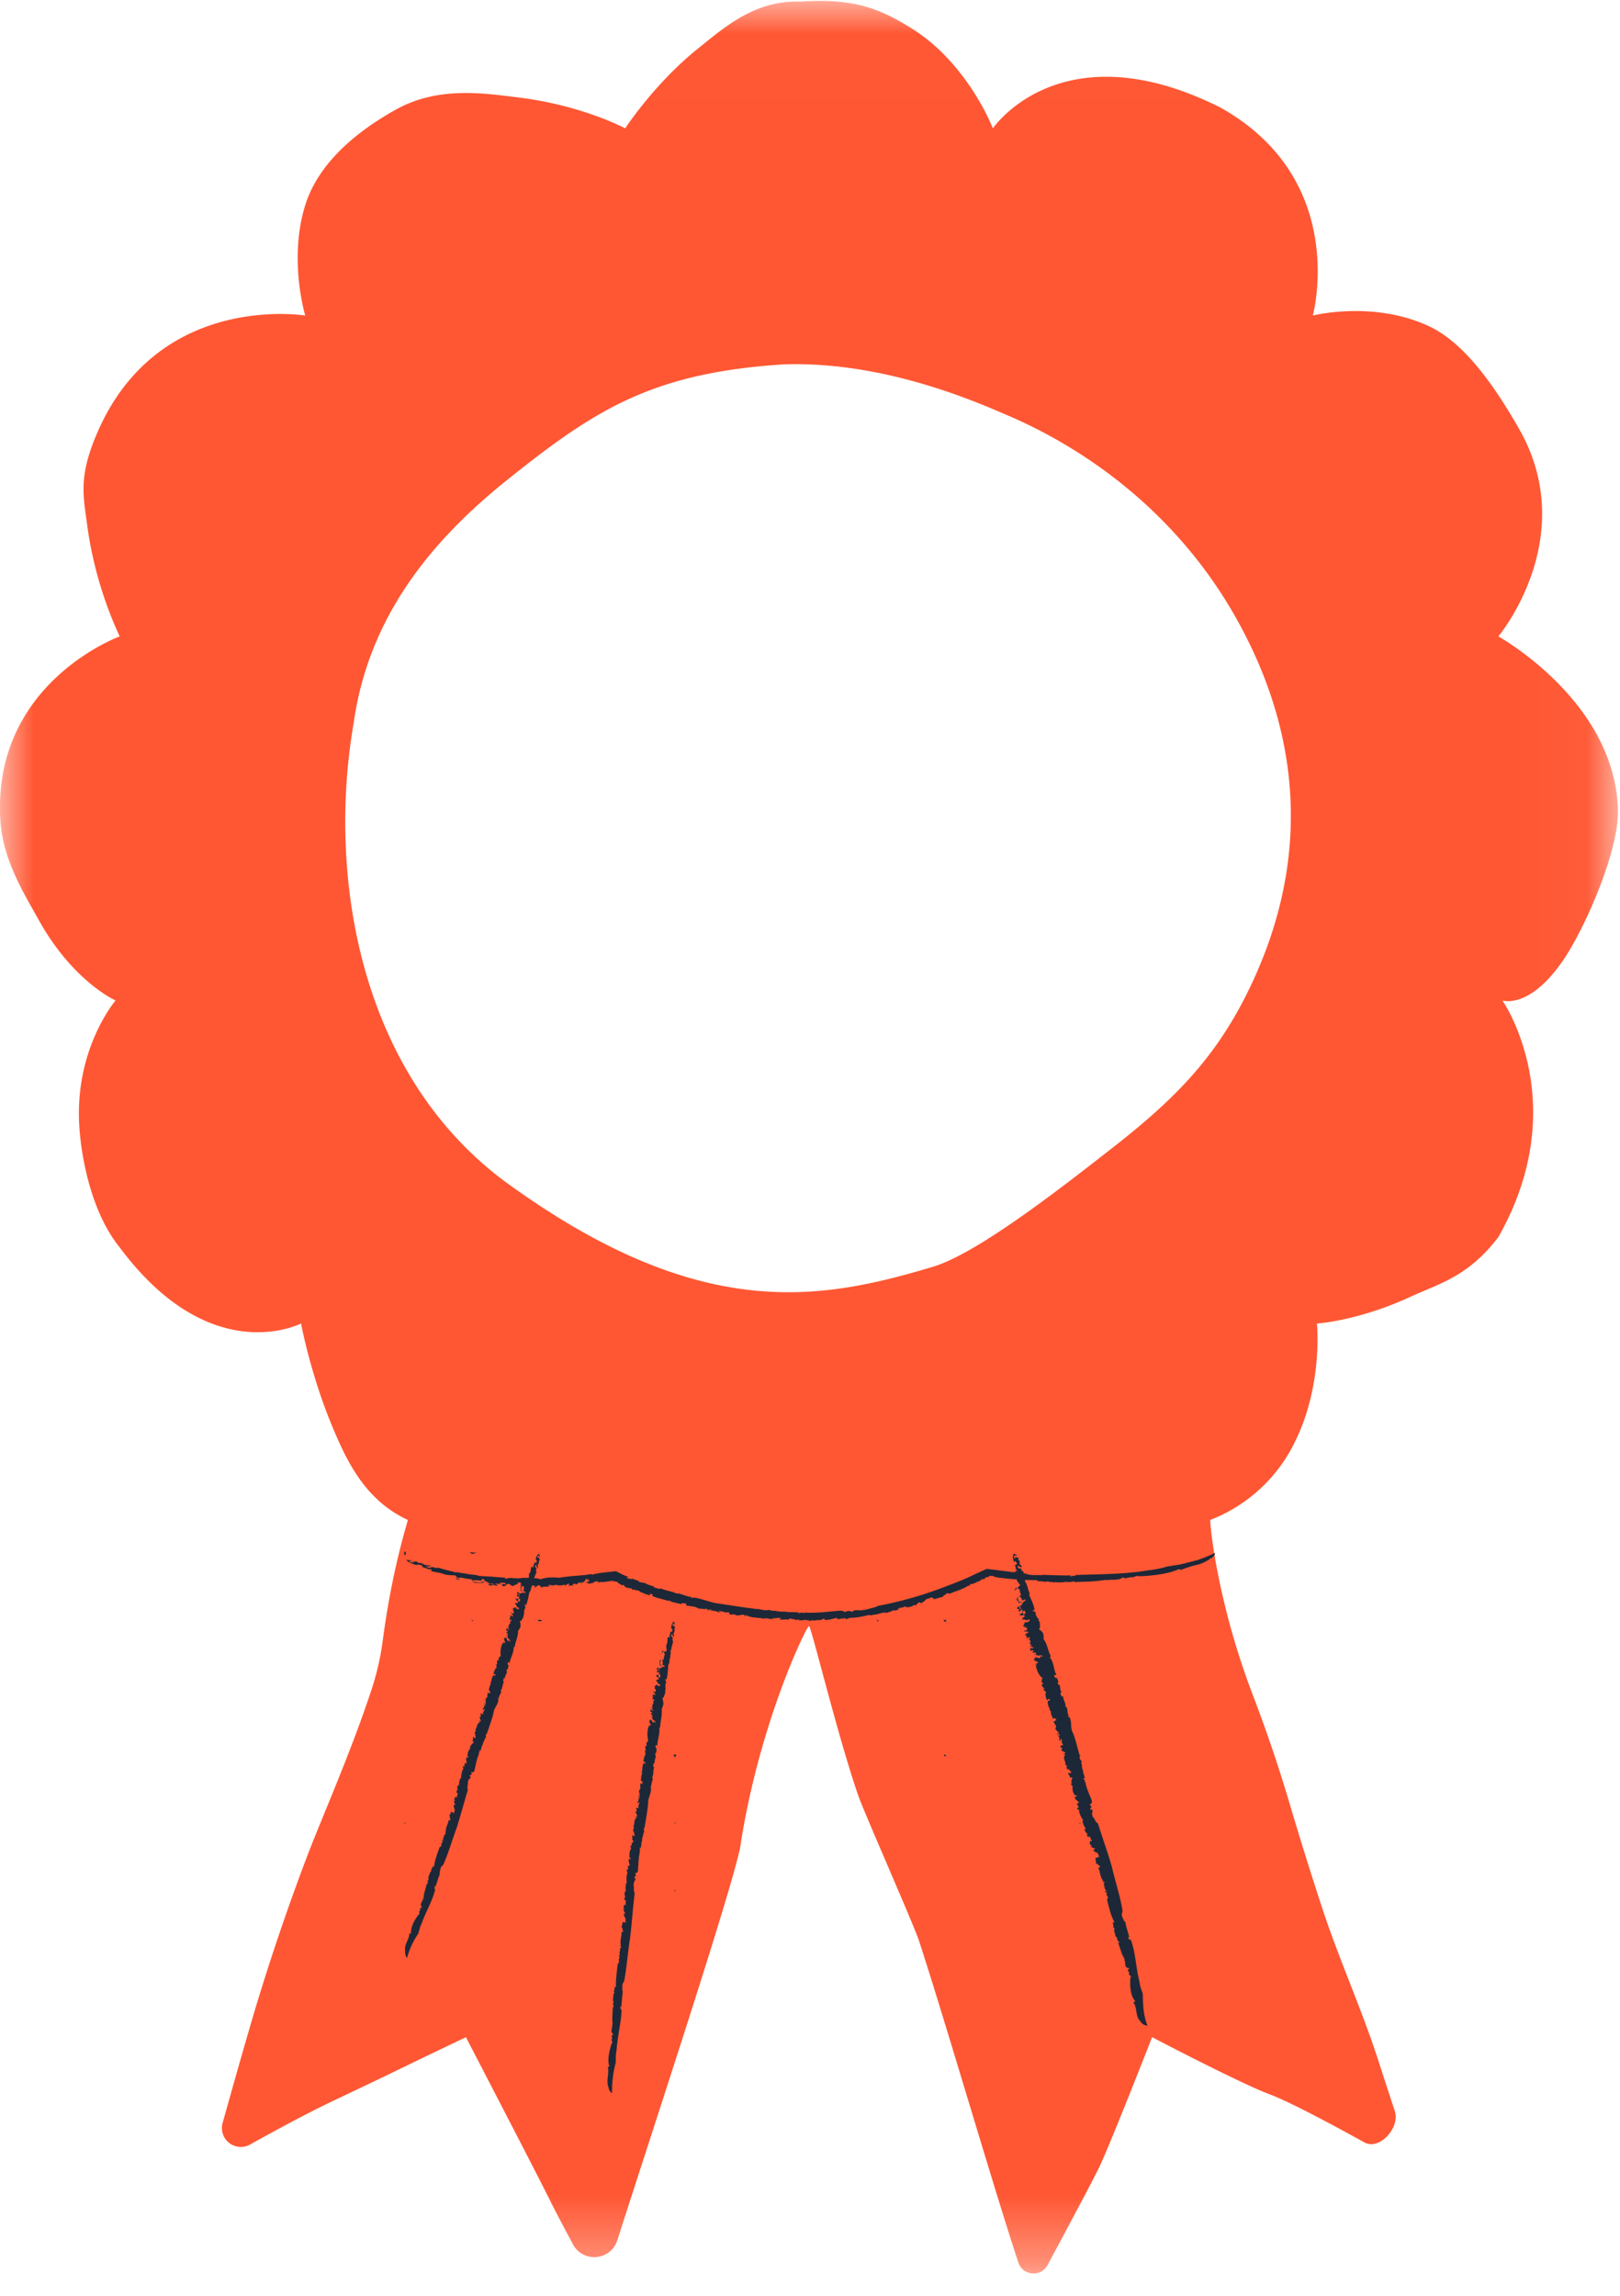 <svg xmlns="http://www.w3.org/2000/svg" xmlns:xlink="http://www.w3.org/1999/xlink" width="24" height="34" viewBox="0 0 24 34">
    <defs>
        <path id="a" d="M0 .013h23.969V33.67H0z"/>
    </defs>
    <g fill="none" fill-rule="evenodd">
        <g>
            <mask id="b" fill="#fff">
                <use xlink:href="#a"/>
            </mask>
            <path fill="#FF5733" d="M18.62 14.4c-.5 1.141-1.119 1.8-2.102 2.57-.824.645-2.045 1.597-2.701 1.792-1.66.496-3.43.83-6.272-1.217-2.246-1.618-2.692-4.611-2.306-6.833.223-1.604 1.186-2.732 2.272-3.602 1.306-1.046 2.153-1.59 4.105-1.714.927-.03 1.965.188 3.088.66l.244.104c1.405.61 2.596 1.638 3.35 2.968 1.12 1.975.97 3.794.322 5.271m5.349-2.4c-.037-1.614-1.771-2.574-1.771-2.574s1.227-1.465.305-3.077c-.362-.632-.808-1.275-1.34-1.52-.825-.381-1.714-.155-1.714-.155s.55-2.01-1.375-3.084c-.676-.337-1.24-.455-1.703-.452-1.15.007-1.662.764-1.662.764S14.34.935 13.495.414c-.44-.271-.829-.447-1.633-.39-.675-.027-1.134.384-1.52.694-.646.517-1.08 1.183-1.08 1.183s-.632-.34-1.57-.456c-.537-.067-1.207-.169-1.831.18-.689.385-1.16.858-1.334 1.398-.26.808-.005 1.65-.005 1.65s-1.25-.205-2.247.604c-.307.249-.591.594-.807 1.071-.32.709-.232.989-.173 1.456a5.8 5.8 0 0 0 .478 1.621s-1.897.69-1.767 2.73c.038.59.36 1.095.566 1.466.507.916 1.14 1.196 1.14 1.196s-.599.7-.539 1.83c.027.51.189 1.32.597 1.822C3.126 20.296 4.46 19.6 4.46 19.6s.133.721.444 1.48c.227.552.498 1.132 1.137 1.43.009.002-.226.686-.37 1.782a3.97 3.97 0 0 1-.164.722c-.312.95-.738 1.9-.963 2.493a33.706 33.706 0 0 0-.876 2.63c-.139.48-.27.947-.37 1.304a.28.28 0 0 0 .405.32c.377-.21.858-.47 1.198-.631.35-.167.7-.332 1.049-.502.474-.231.953-.457.953-.457s1.1 2.118 1.252 2.43c.063.128.197.382.334.638.149.278.56.24.656-.06.544-1.7 1.809-5.523 1.833-5.902.288-1.8.97-3.19 1.007-3.195.034.005.422 1.621.73 2.51.083.242.819 1.906.899 2.148.384 1.174 1.095 3.625 1.473 4.768.065.197.335.22.433.037.268-.5.66-1.234.758-1.435.153-.311.79-1.94.79-1.94s.98.515 1.567.775c.059.026.119.05.18.073.315.122.926.449 1.397.71.226.125.533-.22.452-.464-.073-.218-.155-.47-.238-.728-.254-.788-.56-1.447-.823-2.233a54.897 54.897 0 0 1-.525-1.685 22.294 22.294 0 0 0-.53-1.548c-.534-1.406-.628-2.557-.618-2.56a2.325 2.325 0 0 0 1.26-1.169c.412-.837.32-1.74.32-1.74s.606-.035 1.393-.399c.413-.191.847-.293 1.295-.881 1.123-1.983.06-3.504.06-3.504s.394.137.894-.587c.314-.455.83-1.607.817-2.23" mask="url(#b)"/>
        </g>
        <path fill="#1C2838" d="M8.003 24.013c.008-.035-.035.006-.002-.026.01.01.017.02.002.026M6.002 28.889c-.014-.098.06-.161.063-.256.002-.01.022.018.024-.006-.004-.096.057-.2.114-.275l.004.01c.011-.014-.002-.05.008-.066.004.003.004.01.01.01-.01-.013.007-.037 0-.051.008-.004.018.003.026-.003l-.01-.02c-.023-.052.028-.069.025-.12.002.004.004.01.008.008.002-.078.035-.155.052-.232.004.006.013.015.02.014-.014-.013-.01-.038-.006-.059.019.002-.002-.042.014-.06l.003.005c-.01-.027.018-.018.003-.045l.016-.002c-.019-.022.02-.017.014-.038l-.005-.002c0-.017.013-.016.014-.031h.003c.004-.031.021-.04.004-.05.017-.001-.003.031.022.029.015-.105.052-.199.084-.292.011-.007.016-.012.023-.01 0-.012.009-.037.003-.052 0 .004.011 0 .014-.004.012-.013-.013-.031.002-.045.002.01.006.017.013.018-.007-.024.002-.044.005-.066.001.005.001.01.007.013-.008-.03.016-.035.013-.06l.007.014c.023-.022-.017-.022-.001-.043 0 .008.005.008.009.012-.01-.035.01-.07.011-.097.001.003.004.004.004.004.007-.027.021-.05.023-.083.008-.008.023.019.029-.01-.02-.013.008-.052-.02-.05.01-.022.03-.053.03-.073.003.015.028.004.023.025l.017-.007c.007.007-.008.013.004.015.002-.01.004-.043.01-.05-.006-.025-.023-.056-.015-.087.003.019.024.006.024.018l-.024-.065c.003-.01.017.008.016-.01-.005-.002-.006-.01-.01-.017.004-.002.01-.043.03-.035.01 0 0 .019.01.012.006-.018 0-.023.005-.04h.003c.007-.01.003-.04-.012-.033-.003.007.013.004.003.012-.008-.015-.004-.038.001-.056.001.008.007.011.012.017-.008-.034-.004-.062-.001-.093-.01-.006.013.02.007.022.025-.026.006-.083.035-.099 0 .006-.014-.006-.012-.005.007-.015.02-.006.019-.02.008.004.002-.015.003-.028-.003-.009.005 0 .003.01-.002-.02.007-.089.031-.117-.005-.003-.012-.034-.008-.042l.01.011c.01-.003.009-.028.02-.023-.009-.027-.01.076-.014.045.013 0-.008-.046.007-.03.005-.017-.003-.041.013-.05-.003.003.013.024.016.01.006-.024-.003-.01 0-.031l-.002-.016c-.011-.008.009-.02-.007-.02.01.004.005-.037.024-.022l.015.013c.002-.01-.011-.027-.015-.04.002 0 .006 0 .008.002-.023-.017.01-.023-.004-.047.015-.016.019-.053.037-.054-.002-.02-.005-.041.006-.056.001.005 0 .01.005.015.01-.008.006-.014.005-.028.003.005.022-.014.035-.022-.002-.02-.016-.023-.024-.03.029 0 0-.055.028-.06.002.008.004.031.014.021.029 0-.007-.04.012-.057l-.021-.007c.016-.003 0-.042.02-.027-.005-.012.015-.024-.005-.034.03-.029.023-.101.065-.104-.001-.007.007-.02-.004-.023-.014.003.003.018-.005.017.001-.005-.004-.01-.006-.012.008-.01.013-.018.025.004.02-.02-.023-.049-.004-.079.007.007.011.006.013-.005l-.007-.028c.01-.02.022-.001.036.007.002-.013.007-.028 0-.04l.02-.003c-.015.003-.004-.015-.005-.023l.001.008c.006.001.008-.015.008-.023-.009-.003-.017.009-.022.015-.003-.01.001-.019-.003-.031.012.01.016-.014.02-.022.007-.01-.007-.02-.006-.023.007.004.007-.017.014-.003 0 .006-.01.005-.006.015.008-.004.02.004.016-.016-.003-.016-.027-.014-.012-.03.002.008.007.012.01.02l.013-.016-.011-.009c.004 0 .004.002.006.002-.01-.014.007-.033-.006-.046.002-.011.015-.016.02-.025v.002c.011-.007.012-.026.007-.04l.003.002a.052.052 0 0 0 .001-.035c.015-.01.047.023.038-.004.005-.017-.013-.04-.023-.038.018-.025.01-.07.038-.086-.004-.007-.008-.007-.008-.017.02-.04.017-.1.052-.12 0 .015.012.008.019.012-.008-.017.015-.006-.002-.02-.011-.007-.016-.011-.025-.002.003-.029.016-.068.031-.076-.007.004-.009-.004-.01-.012.016.013.026-.005.024-.023l-.01-.008.014-.003c-.001-.008-.02-.02-.005-.028.005.002.009.004.013.003-.004-.02-.011-.05.003-.061l.02-.004c0-.008-.005-.026-.013-.016.018-.022.025-.04.041-.04a.33.33 0 0 1 .026-.192l.008.007c.012-.01-.011-.016-.003-.023.006.01.02-.002.026.016.015-.016-.005-.036-.004-.052-.01-.009.003.015-.009.004-.003-.004.018-.024.003-.037.008-.002.018.01.024.016l-.004-.017c.024-.005.021.056.049.054l.002-.014c.02-.001.007.043.023.017-.003-.018-.022-.044-.033-.036.005-.03-.033-.036-.022-.065.012-.002-.006.025.01.028.016-.006.001-.032.01-.042-.01.01-.023-.011-.023-.022.013-.01.012.019.02-.001-.007-.01-.008-.033-.02-.02-.017-.02.014-.018.002-.04.016.002.026.043.04.024-.015-.005-.009-.04-.033-.041.006-.007.018 0 .024.011.013-.007-.015-.047.014-.034l-.013-.014c.006 0 .012-.004.022-.006.004-.011-.007-.05.014-.035-.001-.005.008-.03-.01-.03-.014.011.005.026-.018.023.02-.002.005-.025.003-.038l.009.004c-.002-.008.004-.02-.003-.029.003.008.01.009.013.006l-.01-.014c0-.027.023.008.027-.016l.004.023c0-.005.013-.005.013-.018-.01-.012-.021-.028-.03-.037 0-.016.016.003.008-.017l.008.025c.003.004.023 0 .028-.016 0-.013-.011-.04-.023-.027.002-.009.013-.016.02-.004.002-.022-.014-.005-.016-.026.01-.002.028-.016.043-.022l.014.03.004-.012c.01.024.014 0 .027.018.006-.006.003-.019.001-.029-.033.007-.027-.047-.053-.055.004-.035.064.016.038-.04-.008.002-.021-.024-.02 0 .008-.018-.02-.029-.003-.045.004.023.03-.003.036.03-.007-.007-.01.01-.009.015.012-.002.023.016.03-.004.002-.013.006-.03-.007-.035-.013-.008-.004.02-.015.003.003-.027.025-.018.004-.043-.003.016-.018.012-.028.005v-.02l.008.008c.016-.024-.013-.018-.002-.044l.022-.002c.013.016-.02.036.007.046.007-.017-.004-.03.008-.043v.015c.004-.006.04.009.028-.029-.003-.018-.008-.009-.017-.015.007-.03 0-.045.004-.064.018.015.013-.031.025 0-.014.003-.026.045-.012.066.025.003-.01.02.01.04.007-.022.028-.008.043-.003.003-.006 0-.016-.001-.02-.013-.012-.015-.003-.029-.01a.097.097 0 0 0 .005-.075c.009-.005.021.006.02.017a.339.339 0 0 1 .031-.091c-.027.005.006-.035-.016-.034-.01.013-.03.017-.037.002.005-.009.01.006.016.005-.008-.02.025-.007.01-.03-.002.031.025.02.04.036-.003-.026.011.008.018-.012a.328.328 0 0 1 .001-.079c.026-.018.024-.07.031-.096.013-.007.03.013.037 0 .005-.016-.024 0-.007-.019l.003.005c-.002-.01.027-.037.002-.061l.018.02c.004-.003 0-.01 0-.016.006.004.014.003.016.013.02-.007.008-.033.013-.05l-.016.003c0-.034.018-.046.023-.076l.012.008-.002-.02c.01.01.022 0 .016-.014l.015.06c-.01.008-.01-.021-.024-.021-.013 0-.018.027-.008.038.005-.009.002-.01 0-.021.018.007.013.021.021.035.001-.005.009-.01.004-.013.005.014.003.025-.002.042-.003-.015-.013 0-.016-.007.014.01.014.029.003.047-.022.004-.002.045-.014.066a.128.128 0 0 1-.021-.057c-.012.01-.005.017-.018.027.01.015.024.03.025.054l-.012-.006c0 .021.016.031.006.052-.018.035-.03.074-.042.103l-.011-.006c.018.031-.01.06-.006.088-.023.031-.017.088-.042.096-.013.07-.024.134-.05.2l-.013-.022c.008.02-.011.002-.013.016.017-.006.011.027.018.041-.022.023-.022.07-.02.104l-.01-.005c.01.04-.018.061-.033.093-.006 0-.018 0-.02.012.012.029.007.038.01.072a.228.228 0 0 1-.036.064c0 .09-.04.156-.051.242l-.015-.002c.003.092-.053.168-.06.24l-.02-.02c-.013.017-.01.05.008.055-.013.015-.006.056-.028.058-.011.018.001.031-.001.05-.022.036-.025.052-.034.093l.004-.008c-.003-.008-.012-.014-.017-.005.001.018-.023.05.007.051-.029.032-.02.104-.053.132.008 0 .006.012.01.019-.012.036-.04.065-.037.102-.006.003-.01-.017-.015-.003 0 .01.01.006.01.02-.007.067-.054.11-.068.165-.018.103-.059.198-.087.29l-.005-.004c.01.043-.044.058-.022.101-.008.004-.012.026-.02.014.006.034-.036.06-.03.106v-.01c-.024.027-.018.069-.041.1-.001-.006 0-.014-.006-.018-.014.008.01.048-.017.04-.003.008.01.014.012.008-.038.075-.051.173-.074.261-.036.051-.044-.023-.041.037-.007 0 .008.009.003.006 0 .023-.038.01-.03.032.018.005.006.014.016.02-.023.031-.04.03-.038.067l-.007-.008c.011.05-.015.081.002.127-.06.193-.108.384-.169.57-.067.18-.118.365-.197.54-.036.03-.037.034-.045.087-.002-.004-.002-.008-.007-.007.017.014-.01.035.005.05-.027.066-.045.132-.07.202.003-.012-.01-.027-.013-.013l.006.021h-.005c-.001.01.004.025.013.02-.047.186-.144.336-.203.51-.022.036-.036.1-.049.146A1.15 1.15 0 0 0 6.03 29s-.037-.049-.027-.111"/>
        <path fill="#1C2838" d="M8.028 24.003c-.02 0-.04.018-.056-.011.018.005.041.002.056.011M7.008 24.006c.005.003-.01.005-.014.006.002-.008-.01-.022.002-.024-.002.008.007.011.012.018M7.005 26.034c-.014-.01-.012-.048-.005-.068l.005.068z"/>
        <path fill="#1C2838" d="M7.01 26.007c-.019.007-.024 0-.017-.017.01.003.011.01.017.017"/>
        <path fill="#1C2838" d="M7.014 25.994c-.005.012-.017.014-.028.015.013.006.004-.031.028-.015"/>
        <path fill="#1C2838" d="M7.008 25.987c-.002.008.004.03-.016.03.015-.003-.004-.046.016-.03"/>
        <path fill="#1C2838" d="M7.01 25.996c-.002.004-.006.004-.004.012-.011.005-.018-.01-.017-.017l.022.005z"/>
        <path fill="#1C2838" d="M6.993 26.01v-.02l.014.01zM6.011 26.995c.003.02-.02.004-.023.005.005-.014.017.014.023-.005"/>
        <path fill="#1C2838" d="M5.984 26.997l.002-.005.03.016zM14.01 24.009c-.019-.031-.024.027-.02-.018.014 0 .026.004.02.018M16.897 29.936c-.08-.068-.045-.197-.105-.279-.005-.01.034-.007.02-.029-.067-.076-.075-.226-.065-.346l.01.004c.002-.023-.035-.039-.036-.062.006-.002.01.004.018-.003-.02 0-.018-.038-.035-.043.006-.01.02-.014.026-.028l-.024-.006c-.06-.02-.018-.087-.056-.127.006.001.01.005.015 0-.05-.068-.069-.166-.101-.248.008.001.022 0 .03-.007-.024.002-.036-.023-.046-.044.02-.018-.031-.033-.025-.064h.005c-.028-.012.007-.033-.026-.04l.015-.019c-.035.002.01-.034-.011-.045l-.007.003c-.012-.013.003-.027-.007-.04l.004-.002c-.017-.03-.005-.056-.03-.047.018-.018.018.03.043.002-.055-.103-.08-.219-.108-.33.006-.016.007-.025.016-.03-.008-.01-.015-.041-.03-.047 0 .003.01-.011.01-.018.004-.023-.033-.013-.028-.039.01.007.018.007.027.001-.025-.012-.028-.039-.04-.06.005.003.009.008.016.004-.028-.017-.007-.046-.027-.063l.017.003c.008-.04-.033 0-.03-.033.006.005.011 0 .017 0-.033-.02-.036-.067-.053-.092h.007c-.012-.03-.012-.064-.032-.094.003-.014.036-.008.022-.038-.028.01-.026-.05-.054-.02-.002-.03-.003-.077-.017-.092.014.009.032-.025.04-.003l.013-.023c.013-.001 0 .02.014.009-.004-.011-.024-.04-.022-.052-.023-.016-.062-.024-.074-.057.015.012.03-.02.037-.01l-.068-.03c-.004-.011.022-.01.01-.024-.007.003-.014-.003-.021-.006.002-.005-.02-.044.007-.059.01-.008.01.017.018 0-.006-.02-.016-.018-.022-.039l.003-.001c0-.016-.023-.037-.034-.017.001.01.016-.01.011.008-.019-.005-.03-.028-.036-.048.007.005.014.002.023.002-.03-.02-.045-.048-.063-.077-.014.004.028.004.022.01.008-.046-.049-.074-.03-.117.003.005-.019.01-.015.008-.004-.02.016-.026.006-.036.01-.005-.008-.015-.015-.027-.01-.004.004-.005.009.006-.015-.015-.052-.082-.047-.13-.007.004-.034-.016-.036-.026l.019-.002c.008-.012-.01-.032.004-.039-.027-.013.04.074.016.051.013-.012-.039-.03-.013-.031-.006-.02-.031-.032-.02-.056 0 .007.03.008.024-.007-.01-.027-.01-.005-.023-.026l-.01-.011c-.018.005-.005-.026-.022-.01.014-.007-.02-.036.01-.043l.024-.004c-.005-.011-.03-.011-.042-.017.002-.003.006-.007.01-.008-.036.01-.005-.03-.036-.034.005-.03-.016-.064.002-.083-.015-.016-.032-.03-.03-.054.003.003.006.009.014.008.006-.017-.004-.018-.013-.029.006.002.013-.034.021-.053-.015-.016-.032-.003-.044-.001.03-.029-.037-.047-.011-.079.006.005.024.022.028.004.03-.03-.035-.027-.026-.061l-.026.016c.014-.018-.028-.035.002-.042-.013-.006 0-.037-.027-.024.011-.054-.045-.108-.003-.153-.006-.005-.006-.023-.02-.015-.012.016.016.012.007.02-.003-.006-.01-.005-.015-.004.003-.017.002-.029.028-.023.009-.038-.056-.017-.056-.062.012-.002.015-.006.01-.017l-.025-.016c-.003-.028.022-.024.04-.031-.006-.013-.01-.03-.026-.032l.02-.025c-.015.018-.015-.008-.022-.013l.007.005c.007-.006-.003-.02-.007-.027-.012.005-.012.024-.013.034-.01-.004-.012-.016-.024-.022.02-.004.007-.028.006-.04 0-.014-.02-.008-.021-.012.01-.004-.004-.022.012-.016.005.003-.007.013.004.017.005-.01.022-.016.005-.029-.013-.01-.036.016-.031-.013.006.005.014.004.022.006l.004-.026-.018.004c.004-.004.006-.003.008-.005-.02 0-.016-.034-.037-.032-.006-.011.005-.03.003-.041l.003.002c.006-.018-.006-.034-.02-.041l.003-.001c0-.008-.008-.025-.02-.03.007-.024.063-.03.035-.043-.006-.02-.04-.02-.049-.008.002-.039-.037-.069-.019-.11-.008-.003-.012.002-.018-.007-.008-.053-.05-.1-.028-.153.012.012.018-.005.028-.009-.02-.006.012-.02-.016-.015-.015.007-.023.008-.026.024-.016-.027-.03-.073-.02-.095-.004.01-.01.006-.017 0 .025-.006.023-.03.01-.043l-.017.002.013-.016c-.007-.005-.034.004-.024-.018a.043.043 0 0 0 .015-.01c-.017-.014-.045-.031-.038-.055l.018-.023c-.004-.007-.022-.016-.024 0 .004-.037 0-.058.017-.075-.063-.04-.087-.121-.102-.187l.012-.002c.006-.021-.022-.003-.018-.017.013.002.02-.022.037-.013.005-.029-.028-.025-.038-.04-.016.003.013.01-.007.013-.006 0 .002-.038-.021-.034.007-.01.025-.01.035-.01l-.015-.012c.02-.027.059.027.086-.004l-.008-.013c.02-.021.037.028.036-.01-.016-.011-.052-.013-.058.004-.015-.03-.058.003-.066-.031.01-.014.01.026.028.013.013-.023-.02-.03-.017-.046-.004.02-.03.014-.038.005.006-.021.025.004.02-.022-.014 0-.03-.019-.034.004-.032.001.001-.029-.025-.034.018-.015.055.009.058-.022-.02.011-.037-.024-.063 0 .003-.012.019-.019.033-.015.008-.02-.047-.025-.009-.043l-.022.002c.006-.007.009-.016.018-.028-.004-.013-.04-.033-.009-.043-.004-.003-.011-.034-.03-.015-.007.024.023.017-.003.037.02-.021-.011-.026-.022-.034l.011-.006c-.006-.005-.008-.021-.022-.02a.013.013 0 0 0 .017-.01h-.02c-.016-.024.03-.018.018-.042l.02.015c-.005-.003.01-.018 0-.028-.017 0-.04-.002-.054-.001-.011-.012.017-.013-.004-.022l.025.012c.007.001.024-.022.018-.041-.009-.01-.038-.022-.042 0-.003-.009.003-.026.018-.022-.012-.02-.017.009-.033-.007.009-.012.018-.041.03-.062l.033.01-.003-.013c.027.01.014-.014.04-.013.002-.01-.01-.018-.018-.025-.03.04-.06-.012-.092.008-.02-.033.077-.052.013-.07-.007.008-.038 0-.022.019-.003-.024-.039-.003-.032-.035.02.015.029-.033.057-.012-.012.002-.004.02 0 .022.011-.013.036-.01.029-.033-.007-.013-.013-.032-.03-.023-.02.008.008.021-.015.019-.014-.026.014-.041-.024-.04.008.016-.011.028-.025.032l-.014-.018h.015c0-.037-.027-.002-.032-.035l.021-.024c.025 0 .004.05.038.032-.004-.022-.025-.022-.02-.045.004.003.006.009.01.012 0-.008.045-.032.01-.052-.016-.011-.015 0-.029.005-.013-.032-.03-.037-.038-.058.028-.005-.008-.039.026-.025-.013.017.002.065.031.068.028-.023.003.028.037.024-.007-.027.024-.037.043-.048 0-.008-.011-.012-.016-.016-.02.004-.017.014-.036.02a.081.081 0 0 0-.045-.066c.007-.013.026-.017.032-.006a.349.349 0 0 1-.028-.108c-.025.033-.018-.035-.04-.011-.001.02-.019.043-.036.038 0-.012.014-.004.02-.011-.022-.009.02-.032-.01-.037.019.03.039-.007.065-.01-.02-.018.018-.004.011-.027a.263.263 0 0 1-.051-.068c.013-.04-.023-.083-.032-.112.008-.02.038-.018.038-.037-.006-.019-.026.025-.021-.008h.006c-.009-.006.004-.058-.038-.053l.032-.002c.002-.006-.007-.009-.011-.012.01-.004.016-.013.025-.006.016-.025-.013-.036-.02-.055l-.014.018c-.023-.028-.012-.056-.027-.086l.017-.005-.015-.016c.018 0 .024-.022.007-.027l.056.035c-.006.017-.025-.008-.04.007-.012.012 0 .04.019.039-.002-.012-.006-.011-.014-.018.023-.012.026.005.045.008-.003-.005.002-.016-.006-.015.015.008.02.019.026.038-.013-.01-.012.012-.02.01.02-.006.033.01.033.036-.02.026.029.04.03.07a.103.103 0 0 1-.06-.026c-.005.021.007.019.001.04.018.003.044 0 .06.02l-.015.007c.014.017.037.01.04.037.005.048.018.094.026.13l-.015.006c.039.007.03.06.052.08-.003.049.042.09.021.121.034.073.065.137.081.219l-.026-.006c.02.009-.011.014-.004.027.014-.022.03.011.046.016-.008.042.025.081.05.107l-.016.007c.039.022.023.069.03.11-.006.007-.018.02-.013.03.031.013.032.025.057.051.007.024.01.063.007.09.06.075.062.171.109.254l-.017.013c.064.075.058.195.099.263l-.034.003c-.003.027.023.05.044.037-.003.027.032.054.01.077 0 .027.023.025.032.043.002.053.01.07.028.113l-.001-.012c-.009-.003-.022.002-.021.014.013.014.008.065.042.035-.009.056.048.107.032.164.01-.007.014.004.023.007.012.042.003.094.03.122-.003.008-.02-.005-.017.013.007.009.014-.005.023.006.038.063.018.147.04.208.05.104.072.224.105.33l-.008.001c.039.026-.007.094.045.108-.005.01.005.033-.011.032.028.022.002.086.04.119-.001-.004-.003-.006-.008-.01-.005.048.028.077.024.126-.004-.003-.009-.01-.017-.01-.01.023.043.03.009.052.003.01.02 0 .018-.005.011.101.062.196.098.293-.003.08-.06.025-.018.073-.006.007.015-.002.007.002.016.018-.032.047-.008.056.02-.013.015.006.029.002-.003.049-.021.064.005.093l-.012.002c.044.03.039.082.086.104.067.221.146.43.207.647.05.219.122.425.158.652-.018.061-.016.065.011.118-.005-.001-.007-.004-.011.001.026-.005.013.04.039.037.015.083.041.156.063.24-.006-.013-.03-.013-.023.002l.02.012-.006.005c.006.01.022.017.027.003.076.204.076.428.132.633.002.052.028.12.047.171.003.17.008.32.07.475 0 0-.072-.002-.103-.064"/>
        <path fill="#1C2838" d="M14.024 23.984c-.016.013-.018.04-.048.029.016-.008.031-.026.048-.029"/>
        <path fill="#1C2838" d="M14.01 23.995c.006 0-.004.012-.007.014-.003-.007-.02-.01-.013-.018.004.007.012.003.02.004"/>
        <path fill="#1C2838" d="M14.024 24.024c-.017.002-.04-.028-.048-.048l.048.048zM14.012 25.995c-.01.018-.019.016-.024-.001.009-.004.015 0 .024.001"/>
        <path fill="#1C2838" d="M14.006 25.985c.004.012-.004.021-.011.03.013-.005-.018-.026.01-.03"/>
        <path fill="#1C2838" d="M13.998 25.983c.003.008.022.02.006.034.01-.013-.032-.032-.006-.034"/>
        <path fill="#1C2838" d="M14.007 25.99c0 .006-.002.009.005.013-.005.011-.02.006-.024-.002l.02-.01zM16.004 26.008l-.012-.014.016-.002zM16.005 26.99c.015.014-.012.016-.014.02-.006-.015.022 0 .014-.02"/>
        <path fill="#1C2838" d="M15.985 27.006l-.002-.004.034-.008zM10.005 26.014c.002-.039-.034.01-.006-.028.011.01.02.02.006.028M9.014 30.907c-.037-.09.013-.197-.009-.293 0-.012.023.006.02-.02-.03-.095.005-.234.039-.338l.006.008c.006-.02-.013-.05-.008-.071.004 0 .006.008.012.004-.013-.008-.003-.041-.012-.052.006-.008.017-.005.023-.015l-.013-.016c-.032-.042.009-.085-.004-.136.003.003.005.008.009.005-.013-.081 0-.177.002-.264.005.004.014.01.02.006-.014-.008-.015-.035-.016-.059.017-.006-.01-.043.001-.068l.004.003c-.015-.024.012-.027-.006-.048l.014-.01c-.022-.014.015-.025.005-.045h-.005c-.004-.017.009-.023.006-.038h.003c-.002-.036.013-.052-.005-.056.016-.008.003.034.026.021-.005-.115.013-.228.026-.34.008-.01.012-.018.019-.019-.003-.012.002-.043-.006-.055 0 .003.01-.005.011-.01.01-.02-.016-.028-.006-.048.004.01.01.014.016.013-.011-.022-.006-.047-.008-.07.003.003.004.01.01.01-.013-.029.008-.044.001-.068l.01.01c.016-.03-.02-.015-.009-.043.002.008.007.007.01.01-.014-.034-.002-.077-.005-.107l.004.003c.002-.031.012-.061.009-.097.006-.01.024.011.024-.022-.02-.004 0-.056-.026-.044.007-.027.02-.068.016-.088.006.015.026-.006.025.017l.015-.013c.008.005-.005.017.006.014 0-.011-.003-.047.002-.056-.01-.025-.03-.051-.029-.086.006.018.024-.003.026.01l-.032-.06c0-.012.016.002.013-.016-.005 0-.008-.009-.011-.015.003-.003.001-.049.022-.047.009-.003.002.02.01.01.003-.022-.003-.025 0-.046h.002c.005-.012-.003-.043-.016-.031-.002.01.013 0 .005.012-.01-.013-.01-.039-.007-.06.002.009.008.01.013.014-.012-.033-.013-.064-.014-.098-.01-.003.015.017.01.02.018-.036-.007-.089.017-.116 0 .006-.014-.002-.011-.001.004-.02.017-.014.014-.028.008.001 0-.017 0-.03-.006-.01.004-.003.003.009a.3.3 0 0 1 .012-.135c-.006-.001-.016-.032-.014-.042l.012.008c.008-.006.003-.033.014-.03-.012-.026.001.083-.006.051.011-.004-.014-.045.002-.034.002-.02-.009-.043.006-.057-.003.005.015.021.016.005.002-.028-.005-.01-.005-.033l-.003-.016c-.012-.005.005-.024-.01-.018.01 0 0-.042.02-.032l.015.009c0-.013-.014-.025-.02-.037.002-.001.006-.003.008-.002-.024-.01.007-.027-.01-.048.012-.022.01-.063.028-.07-.005-.02-.011-.041-.002-.061.001.005.001.011.006.014.01-.011.003-.017.001-.03.004.003.019-.023.03-.036-.005-.021-.019-.019-.026-.024.026-.009-.008-.059.017-.073.003.008.008.032.016.018.027-.01-.012-.041.004-.065h-.021c.014-.008-.005-.045.015-.035-.006-.012.011-.031-.008-.035.023-.04.008-.115.047-.13-.002-.008.004-.024-.007-.024-.012.007.005.018-.003.02 0-.007-.004-.01-.007-.011.007-.013.01-.024.024-.005.017-.027-.028-.044-.014-.082.008.005.012.003.012-.01l-.01-.027c.007-.025.02-.008.034-.004 0-.015.004-.031-.005-.041l.02-.011c-.015.008-.007-.015-.01-.022l.003.007c.006 0 .005-.018.005-.026-.009-.001-.015.014-.019.022-.005-.01-.001-.02-.007-.032.013.008.013-.02.016-.03.005-.012-.01-.018-.008-.022.007.002.004-.02.012-.007.002.005-.008.008-.003.017.006-.007.018-.001.012-.022-.004-.015-.026-.006-.014-.028.002.008.007.011.011.018l.01-.021-.011-.005c.003-.002.004 0 .006 0-.012-.012.002-.038-.012-.048.001-.012.013-.022.016-.033v.003c.01-.011.009-.031.002-.046l.003.002a.064.064 0 0 0-.002-.037c.012-.016.046.01.035-.017.002-.019-.018-.038-.027-.033.014-.031.001-.078.025-.103-.004-.006-.007-.004-.009-.016.014-.049.004-.112.034-.143.003.016.012.005.02.007-.01-.016.013-.01-.005-.021-.011-.003-.016-.006-.023.006 0-.032.007-.078.02-.09-.007.006-.009-.002-.011-.01.017.009.023-.013.02-.032l-.01-.006.013-.007c-.003-.008-.021-.015-.008-.028h.012c-.006-.021-.016-.051-.004-.067l.018-.01c0-.008-.007-.025-.014-.013.015-.029.02-.049.035-.054a.42.42 0 0 1 .003-.213l.007.005c.01-.014-.012-.014-.005-.024.007.009.019-.007.026.01.013-.021-.008-.037-.009-.054-.01-.007.004.015-.008.007-.004-.004.014-.031-.001-.041.007-.004.018.005.024.011l-.005-.018c.021-.011.025.055.05.044v-.015c.02-.007.013.044.025.012-.005-.019-.026-.04-.035-.03.001-.033-.035-.029-.028-.062.011-.006-.002.028.012.026.015-.01-.002-.034.005-.047-.008.014-.022-.006-.023-.017.01-.015.013.017.019-.007-.008-.008-.011-.033-.021-.016-.019-.017.01-.023-.003-.042.015-.003.029.038.04.014-.014-.002-.012-.041-.036-.035.006-.009.017-.006.025.005.01-.011-.02-.046.01-.04l-.014-.01c.005-.004.01-.01.019-.014.003-.013-.012-.05.01-.04-.002-.006.004-.036-.013-.03-.012.016.007.026-.014.029.018-.007.002-.028-.001-.041l.008.001c-.002-.008.003-.022-.006-.03.004.007.01.007.013.003l-.011-.012c-.002-.029.023.002.024-.025l.006.024c-.001-.005.012-.01.01-.023l-.03-.032c-.003-.016.014-.001.004-.02l.01.024c.004.005.022-.005.025-.024-.001-.014-.015-.04-.025-.023.002-.01.011-.02.018-.01 0-.023-.012-.001-.016-.023.009-.005.024-.024.038-.034l.016.027.002-.013c.013.023.014-.004.028.012.004-.008 0-.021-.002-.031-.03.015-.03-.044-.055-.046 0-.038.061 0 .031-.051-.007.003-.022-.022-.02.004.007-.022-.02-.025-.006-.047.006.023.028-.012.037.022-.008-.005-.009.013-.007.019.01-.006.023.011.027-.012 0-.015.004-.034-.01-.036-.013-.005-.002.022-.014.007 0-.03.022-.025 0-.047-.001.019-.016.017-.025.013l-.002-.022.008.007c.012-.03-.015-.016-.007-.047l.02-.008c.015.014-.014.044.012.048.005-.02-.007-.032.003-.049.001.005 0 .012.002.017.003-.007.037-.001.023-.038-.005-.019-.008-.008-.017-.012.003-.034-.005-.048-.003-.07.018.012.01-.037.024-.006-.013.007-.02.055-.006.074.024-.004-.007.024.013.04.006-.026.027-.016.042-.015.002-.007-.003-.016-.004-.021-.013-.009-.014 0-.028-.004a.118.118 0 0 0-.003-.081c.008-.007.021.001.02.013a.46.46 0 0 1 .022-.105c-.026.013.001-.04-.02-.032-.007.016-.025.025-.033.012.003-.011.009.004.015 0-.01-.018.022-.014.006-.035.001.035.025.017.041.03-.005-.027.012.005.016-.017a.394.394 0 0 1-.006-.086c.022-.025.016-.081.02-.11.012-.012.029.006.035-.009.003-.019-.023.006-.009-.019l.003.005c-.003-.01.023-.047-.003-.067l.02.018c.002-.005-.002-.012-.003-.017.007.003.014 0 .017.01.017-.012.004-.038.007-.057l-.014.007c-.004-.037.013-.053.014-.087l.012.006-.003-.021c.01.009.02-.005.013-.019l.02.06c-.01.011-.012-.02-.025-.016-.011.002-.014.033-.003.042.003-.01 0-.012-.002-.022.017.003.013.02.023.033 0-.006.007-.013.002-.016.006.015.005.027.002.046-.004-.015-.012.003-.016-.004.015.008.016.028.007.05-.02.01.003.048-.007.074a.127.127 0 0 1-.025-.056c-.01.014-.003.02-.014.034.01.013.025.026.028.05l-.011-.003c.002.023.018.03.01.054-.014.042-.022.088-.03.121l-.011-.003c.02.028-.003.066.003.096-.019.038-.007.097-.03.112-.006.079-.01.149-.027.226l-.014-.02c.01.02-.01.006-.01.02.015-.01.012.027.02.04-.019.03-.013.081-.008.116l-.011-.003c.015.04-.01.07-.02.108-.006.003-.017.006-.018.018.014.028.01.04.016.075a.315.315 0 0 1-.026.078c.01.096-.021.177-.022.272l-.014.001c.013.097-.03.194-.029.274l-.02-.016c-.012.02-.004.055.012.055-.01.02.001.062-.02.07-.008.022.006.033.005.054-.016.044-.017.062-.02.109l.003-.01c-.004-.008-.014-.012-.017 0 .003.018-.016.058.013.052-.023.042-.006.116-.035.155.008-.001.008.01.012.018-.007.042-.029.08-.022.118-.005.006-.01-.015-.014.002 0 .011.009.004.01.018.003.073-.036.133-.042.196-.004.115-.03.228-.044.334l-.005-.003c.014.042-.034.076-.008.115-.007.006-.008.03-.017.02.01.034-.026.075-.014.122.001-.003 0-.006-.001-.01-.018.036-.008.078-.025.118-.001-.005-.002-.014-.007-.017-.013.014.016.048-.01.048-.002.01.011.011.011.005-.024.092-.024.2-.033.3-.026.066-.044-.01-.033.053-.006.003.01.006.004.005.004.024-.034.025-.022.044.016 0 .007.013.017.017-.017.04-.032.044-.025.083l-.008-.006c.017.048-.002.09.02.133-.028.224-.042.441-.068.66-.035.212-.047.425-.088.64-.028.045-.028.05-.026.108-.004-.004-.004-.007-.008-.005.018.008-.003.04.014.05-.012.08-.015.156-.024.239 0-.014-.015-.024-.015-.008l.01.02h-.006c.002.012.01.026.017.016-.003.106-.02.208-.037.31-.015.102-.032.203-.039.306-.012.047-.01.118-.011.171a1.675 1.675 0 0 0-.055.454s-.046-.025-.053-.093"/>
        <path fill="#1C2838" d="M10.028 25.996c-.02.003-.037.025-.056-.002.018.002.04-.005.056.002"/>
        <path fill="#1C2838" d="M10.01 26.004c.004.002-.01.007-.015.009.001-.01-.012-.022 0-.026-.002.01.007.01.014.017"/>
        <path fill="#1C2838" d="M10.008 26.035c-.016-.007-.018-.048-.015-.07l.015.07z"/>
        <path fill="#1C2838" d="M10.01 26.005c-.017.01-.024.004-.018-.015.009.001.011.009.018.015"/>
        <path fill="#1C2838" d="M10.013 25.99c-.003.014-.015.018-.026.022.014.003 0-.034.026-.022"/>
        <path fill="#1C2838" d="M10.006 25.984c-.001.01.008.031-.013.034.015-.005-.01-.047.013-.034"/>
        <path fill="#1C2838" d="M10.01 25.992c-.002.005-.005.007-.002.014-.01.008-.02-.006-.019-.014h.022zM9.996 27.01l-.004-.02.016.007zM10.01 27.994c.007.02-.018.009-.021.011.002-.016.019.01.021-.011"/>
        <path fill="#1C2838" d="M9.983 28.001v-.005l.034.008zM6.02 23.007c-.053-.038.003.046-.04-.019.017-.003.03-.003.04.02M17.926 23.085a.497.497 0 0 1-.197.09c-.04.01-.082.022-.12.034a2.87 2.87 0 0 0-.112.04c-.017.005-.01-.018-.047-.005-.128.062-.387.097-.589.1l.01-.007c-.038 0-.076.023-.116.026-.002-.004.01-.007 0-.01-.006.011-.069.014-.083.022-.017-.003-.019-.011-.04-.014l-.019.014c-.055.032-.153.012-.237.03.004-.003.012-.005.004-.008-.068.012-.146.02-.227.025-.081.003-.165.005-.244.009.007-.004.012-.012.003-.017-.008.013-.056.015-.099.017-.018-.013-.073.01-.123.003l.005-.003c-.038.013-.054-.01-.085.006l-.022-.011c-.019.017-.052-.012-.083-.004v.004c-.03.003-.043-.006-.07-.004l-.002-.003c-.062.001-.096-.011-.098.003-.019-.012.061-.001.03-.02a4.459 4.459 0 0 1-.613-.044c-.019-.008-.033-.012-.038-.018l-.046-.002a.066.066 0 0 0-.03.02c.004-.002-.016-.002-.026.002-.035.009-.012.026-.05.035.007-.008.006-.014-.005-.016-.013.02-.05.036-.078.053.003-.004.008-.009.002-.012-.02.026-.065.028-.087.046l.002-.01c-.063.012.005.019-.046.032.007-.006 0-.007-.002-.01-.024.028-.096.05-.132.071.001-.002-.002-.003-.002-.003-.042.02-.096.033-.14.056-.024.004-.016-.018-.062.002.019.013-.077.035-.03.04-.044.014-.12.03-.144.043.014-.011-.04-.01-.005-.023h-.037c-.002-.007.03-.007.014-.012-.018.007-.065.028-.084.03-.024.02-.038.047-.094.063.022-.012-.03-.012-.014-.02l-.054.05c-.019.005-.015-.011-.04 0 .006.003-.004.009-.01.014-.008 0-.077.024-.097.011-.013-.003.028-.01.003-.01-.035.009-.033.013-.07.021l-.001-.002c-.026.003-.066.022-.034.025.017-.004-.013-.008.015-.009-.01.012-.051.024-.088.031.01-.005.006-.008.008-.014a.618.618 0 0 1-.144.051c.003.008.013-.016.023-.014-.078.002-.141.04-.21.035.01-.003.01.01.01.007-.037.004-.04-.007-.062 0-.005-.006-.028.006-.051.01-.01.007-.008-.002.013-.005a.952.952 0 0 1-.243.034c.003.004-.043.02-.062.02l.004-.01c-.018-.004-.06.006-.065-.002-.035.015.145-.023.096-.01-.016-.007-.068.023-.06.008-.037.004-.07.018-.106.01.01.001.026-.015-.003-.013-.051.005-.014.006-.055.011l-.025.006c0 .01-.047 0-.026.01-.008-.007-.075.01-.072-.007l.006-.013c-.022.002-.035.015-.052.02-.003 0-.01-.003-.009-.005-.001.02-.053 0-.08.015-.047-.006-.12.002-.142-.011-.036.005-.07.011-.111.007.008-.002.02-.003.022-.007-.025-.006-.032 0-.056.002.005-.003-.051-.012-.079-.02-.036.003-.025.015-.03.02-.03-.02-.104.008-.142-.011.013-.002.055-.007.026-.013-.029-.021-.07.01-.12-.003l.01.017c-.021-.012-.08.003-.07-.013-.02.004-.061-.01-.06.006-.082-.02-.213-.014-.253-.048-.013.001-.042-.006-.04.003.017.011.031-.002.036.005-.01-.001-.015.002-.017.004-.025-.007-.045-.01-.014-.02-.054-.017-.073.018-.144.001.006-.005.002-.008-.02-.01l-.047.003c-.046-.01-.019-.018-.014-.03-.026-.002-.057-.007-.073-.001l-.022-.018c.016.013-.025.003-.038.003h.013c-.002-.006-.032-.009-.047-.01-.001.007.026.015.041.02-.015.002-.035-.002-.055 0 .012-.01-.036-.015-.055-.02-.021-.007-.032.004-.038.002.003-.005-.037-.008-.014-.012.01 0 .014.009.03.007-.012-.007-.004-.016-.04-.015-.026 0-.008.021-.047.006.013 0 .018-.004.03-.006l-.037-.014-.009.009c-.004-.004 0-.004 0-.005-.02.007-.066-.01-.083-.002-.021-.004-.039-.016-.057-.021h.004a.165.165 0 0 0-.079-.014l.003-.002a.23.23 0 0 0-.065-.008c-.027-.015.018-.036-.027-.034-.033-.009-.066.002-.058.011-.053-.02-.134-.024-.173-.054-.012.001-.01.005-.028.002-.081-.028-.19-.043-.235-.081.027.004.01-.008.016-.013-.028 0-.015-.016-.037-.005-.006.008-.013.011.007.022a.468.468 0 0 1-.145-.054c.009.008-.004.007-.018.005.018-.01-.015-.025-.046-.03l-.013.005-.008-.013c-.013-.002-.03.01-.048-.006.003-.003.005-.007.003-.01-.035-.005-.086-.01-.107-.028l-.01-.02c-.013-.004-.043-.006-.025.006-.04-.026-.07-.04-.073-.056-.023-.002-.051-.01-.071-.014-.011 0-.02 0-.026-.002l-.015.005-.026.004a3.965 3.965 0 0 1-.11.012l.002-.006c-.035-.003-.013.013-.037.01.008-.006-.03-.01-.007-.02-.048-.001-.055.018-.085.024-.001.01.023-.008.02.003-.004.004-.066.001-.069.015-.013-.005-.007-.014-.002-.02l-.027.008c-.02-.006-.002-.014.015-.023.018-.009.034-.018.013-.025l-.025.004c-.029-.01.063-.022-.003-.02-.026.009-.045.029-.018.033-.058.007-.018.032-.083.036-.02-.007.051-.006.036-.016-.033-.008-.06.01-.087.009.031.003.01.017-.01.021-.034-.004.019-.014-.028-.012-.006.008-.048.017-.01.02-.012.017-.049-.002-.072.013-.017-.01.043-.03-.01-.033.01.011-.06.02-.03.035-.02-.002-.024-.01-.01-.019-.03-.004-.067.024-.08.002l-.008.012c-.01-.004-.023-.006-.039-.012-.025 0-.08.018-.08 0-.008.003-.066.004-.042.015.037.007.04-.01.062.006-.027-.013-.052.003-.073.008l-.004-.006c-.012.003-.041.002-.048.01.009-.004.004-.009-.006-.01l-.013.01c-.05.007-.013-.017-.062-.014a.552.552 0 0 0 .037-.008c-.008.002-.025-.007-.048-.005-.01.01-.027.02-.035.028-.028.004-.012-.01-.04-.001l.036-.011c.006-.003-.024-.016-.061-.017-.024.003-.061.017-.024.022-.019 0-.045-.006-.03-.013-.042.003.006.01-.032.016-.014-.006-.06-.016-.087-.025l.04-.016H7.71c.034-.013-.015-.01.004-.023-.016-.003-.037.002-.054.004.047.024-.06.026-.048.046-.071.002-.035-.05-.113-.023.011.006-.026.019.019.016-.043-.005-.034.018-.083.007.04-.006-.036-.022.021-.03-.005.005.029.006.038.004-.016-.008.007-.019-.036-.021-.027 0-.063-.002-.06.009-.002.011.04 0 .02.011-.054.002-.058-.018-.085 0 .034.002.039.014.036.022h-.04l.01-.006c-.062-.012-.023.011-.084.003l-.024-.017c.019-.01.087.014.082-.007-.038-.005-.055.004-.09-.004.008-.001.02 0 .029-.002-.014-.002-.019-.03-.08-.02-.031.003-.01.007-.014.014-.064-.003-.086 0-.127-.004.015-.013-.07-.011-.019-.02.017.011.107.024.135.011-.016-.02.049.007.069-.01-.05-.004-.041-.021-.045-.033-.013-.003-.028 0-.037.002-.01.01.008.011.005.022a.473.473 0 0 0-.145-.005c-.016-.008-.005-.017.017-.015a1.24 1.24 0 0 1-.194-.032c.03.024-.07-.009-.052.01.03.01.052.027.029.031-.02-.004.005-.007-.002-.012-.032.004-.03-.022-.066-.013.063.006.025-.018.044-.029-.047 0 .008-.009-.033-.016a.92.92 0 0 1-.149-.013.358.358 0 0 0-.096-.028c-.036-.007-.071-.013-.096-.02-.02-.013.01-.022-.015-.032-.033-.008.01.022-.032.002l.007-.001c-.019 0-.076-.035-.111-.02l.03-.01c-.007-.004-.019-.004-.027-.004.004-.005 0-.013.017-.011-.017-.02-.062-.017-.092-.028l.01.015c-.06-.012-.086-.031-.137-.048l.013-.007-.035-.007c.018-.005-.002-.02-.025-.02l.1.01c.013.013-.035 0-.034.014.001.011.05.026.067.02-.016-.006-.02-.005-.036-.007.009-.013.034-.003.057-.006-.01-.003-.018-.01-.025-.008.025 0 .044.006.073.017-.025-.003.003.01-.009.011.015-.01.046-.002.08.013.014.02.079.015.12.03a.278.278 0 0 1-.093.003c.023.014.031.01.054.024.022-.005.044-.014.086-.01l-.006.01c.038.004.049-.008.09.006.07.022.148.04.205.053l-.004.008c.046-.011.115.014.164.014.07.022.17.016.202.037.07.007.136.008.202.013l.203.015-.027.011c.028-.008.015.009.041.008-.027-.012.039-.011.058-.018a.59.59 0 0 0 .205-.003l.001.01c.059-.017.127-.001.2.003.008.003.02.012.042.01.04-.015.06-.015.116-.026.042 0 .11 0 .153.005.077-.012.155-.022.235-.028.079-.007.16-.01.237-.027l.015.01c.044-.013.092-.021.142-.028l.037-.005.048-.005.127-.014.062.032a.923.923 0 0 0 .125.053l-.031.01c.026.018.081.027.087.014.027.018.094.026.1.047.031.016.052.01.084.019.064.032.093.04.165.06l-.016-.006c-.011 0-.02.007-.004.014.031.004.092.035.087.008.062.036.184.047.244.083-.001-.007.018-.003.03-.004.067.02.13.048.193.054.008.005-.026.005.002.012.018.002.006-.007.03-.005.12.018.22.064.328.083.194.028.391.062.578.083l-.004.004c.069-.01.141.033.2.012.013.005.056.006.042.014.027-.004.061.001.099.007a.447.447 0 0 0 .097.004c.073.014.14.004.217.013-.008.002-.022.003-.025.007.03.009.073-.017.088.004.018 0 .013-.01.002-.01.086.007.175.001.264-.002l.265-.025c.129.002.017.034.112.01.01.003.004-.008.007-.004.036-.01.068.018.091.004-.016-.01.015-.009.013-.017.08-.001.1.008.156-.009l-.001.007c.062-.026.147-.032.193-.062a5.65 5.65 0 0 0 1.021-.294c.08-.028.155-.06.231-.09.077-.031.146-.067.219-.1l.11-.05.027-.013c.01-.003.023.002.035.002l.071.009.177.022c.094.012.189.023.285.033.085.026.093.025.195.024-.005.003-.011.003-.005.006.008-.014.071.003.083-.01a7.536 7.536 0 0 0 .425.01c-.023.002-.035.013-.007.013l.03-.009.004.004c.019-.002.04-.01.02-.014.368-.014.738-.01 1.084-.07.084-.009.2-.03.28-.056l.195-.031a6.884 6.884 0 0 0 .27-.069l.082-.03c.054-.022.108-.045.161-.07 0 0 .015.04-.073.085"/>
        <path fill="#1C2838" d="M6.005 22.97c-.002.025.027.063-.018.059.008-.017.003-.048.018-.058M7.004 22.991c.004-.004.015.014.018.018-.016-.004-.035.007-.044-.007.016.004.016-.005.026-.01"/>
        <path fill="#1C2838" d="M7.06 22.995c-.009.015-.08.01-.12 0 .04.002.08 0 .12 0"/>
        <path fill="#1C2838" d="M7.004 22.99c.024.018.015.025-.021.018-.001-.01.012-.012.021-.019"/>
        <path fill="#1C2838" d="M6.978 22.986c.025.004.036.016.046.028.002-.014-.06-.002-.046-.028M7.968 23.996c.016 0 .052-.01.066.009-.016-.012-.08.015-.066-.009"/>
        <path fill="#1C2838" d="M7.983 23.99c.01 0 .014.004.026 0 .019.007 0 .02-.017.02l-.009-.02zM12.017 24.005l-.034.003.007-.016zM12.983 24c.028-.023.028.006.034.006-.028.013.003-.024-.034-.006"/>
        <path fill="#1C2838" d="M13.012 24.01l-.008.006-.016-.032z"/>
    </g>
</svg>
